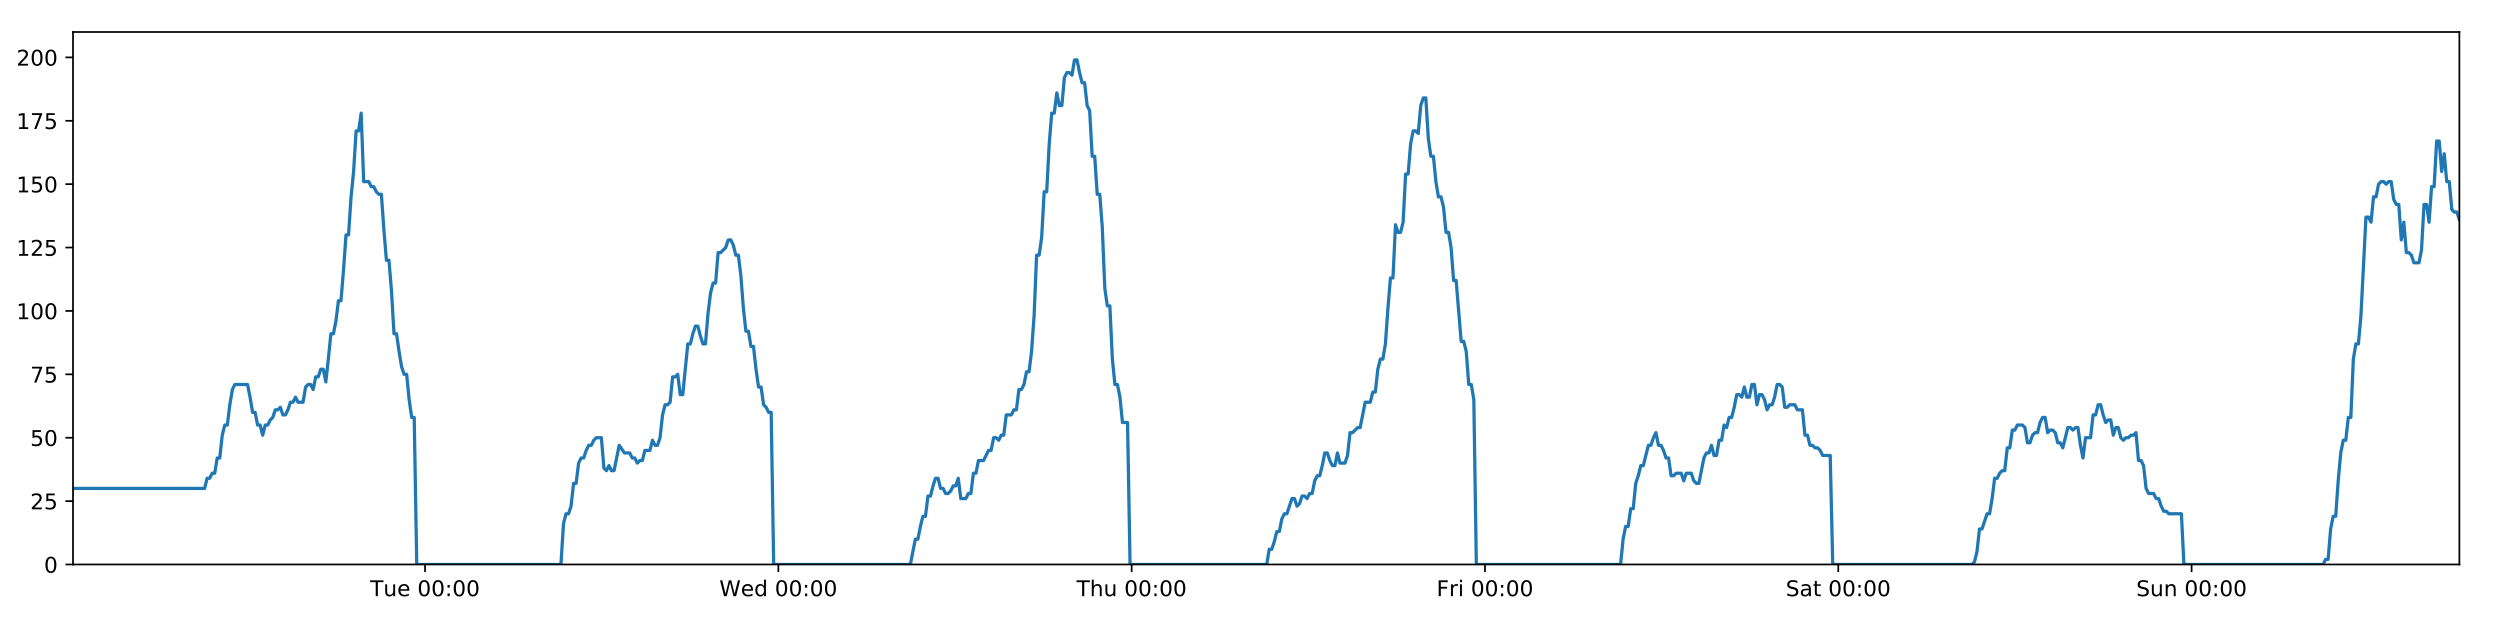 <?xml version="1.0" encoding="utf-8" standalone="no"?>
<!DOCTYPE svg PUBLIC "-//W3C//DTD SVG 1.1//EN"
  "http://www.w3.org/Graphics/SVG/1.1/DTD/svg11.dtd">
<!-- Created with matplotlib (https://matplotlib.org/) -->
<svg height="288pt" version="1.1" viewBox="0 0 1152 288" width="1152pt" xmlns="http://www.w3.org/2000/svg" xmlns:xlink="http://www.w3.org/1999/xlink">
 <defs>
  <style type="text/css">
*{stroke-linecap:butt;stroke-linejoin:round;}
  </style>
 </defs>
 <g id="figure_1">
  <g id="patch_1">
   <path d="M 0 288 
L 1152 288 
L 1152 0 
L 0 0 
z
" style="fill:#ffffff;"/>
  </g>
  <g id="axes_1">
   <g id="patch_2">
    <path d="M 33.64 260.12 
L 1133.28 260.12 
L 1133.28 14.76 
L 33.64 14.76 
z
" style="fill:#ffffff;"/>
   </g>
   <g id="matplotlib.axis_1">
    <g id="xtick_1">
     <g id="line2d_1">
      <defs>
       <path d="M 0 0 
L 0 3.5 
" id="m02e61d3594" style="stroke:#000000;stroke-width:0.8;"/>
      </defs>
      <g>
       <use style="stroke:#000000;stroke-width:0.8;" x="195.856" xlink:href="#m02e61d3594" y="260.12"/>
      </g>
     </g>
     <g id="text_1">
      <!-- Tue 00:00 -->
      <defs>
       <path d="M -0.297 72.906 
L 61.375 72.906 
L 61.375 64.594 
L 35.5 64.594 
L 35.5 0 
L 25.594 0 
L 25.594 64.594 
L -0.297 64.594 
z
" id="DejaVuSans-84"/>
       <path d="M 8.5 21.578 
L 8.5 54.688 
L 17.484 54.688 
L 17.484 21.922 
Q 17.484 14.156 20.5 10.266 
Q 23.531 6.391 29.594 6.391 
Q 36.859 6.391 41.078 11.031 
Q 45.312 15.672 45.312 23.688 
L 45.312 54.688 
L 54.297 54.688 
L 54.297 0 
L 45.312 0 
L 45.312 8.406 
Q 42.047 3.422 37.719 1 
Q 33.406 -1.422 27.688 -1.422 
Q 18.266 -1.422 13.375 4.438 
Q 8.5 10.297 8.5 21.578 
z
M 31.109 56 
z
" id="DejaVuSans-117"/>
       <path d="M 56.203 29.594 
L 56.203 25.203 
L 14.891 25.203 
Q 15.484 15.922 20.484 11.062 
Q 25.484 6.203 34.422 6.203 
Q 39.594 6.203 44.453 7.469 
Q 49.312 8.734 54.109 11.281 
L 54.109 2.781 
Q 49.266 0.734 44.188 -0.344 
Q 39.109 -1.422 33.891 -1.422 
Q 20.797 -1.422 13.156 6.188 
Q 5.516 13.812 5.516 26.812 
Q 5.516 40.234 12.766 48.109 
Q 20.016 56 32.328 56 
Q 43.359 56 49.781 48.891 
Q 56.203 41.797 56.203 29.594 
z
M 47.219 32.234 
Q 47.125 39.594 43.094 43.984 
Q 39.062 48.391 32.422 48.391 
Q 24.906 48.391 20.391 44.141 
Q 15.875 39.891 15.188 32.172 
z
" id="DejaVuSans-101"/>
       <path id="DejaVuSans-32"/>
       <path d="M 31.781 66.406 
Q 24.172 66.406 20.328 58.906 
Q 16.5 51.422 16.5 36.375 
Q 16.5 21.391 20.328 13.891 
Q 24.172 6.391 31.781 6.391 
Q 39.453 6.391 43.281 13.891 
Q 47.125 21.391 47.125 36.375 
Q 47.125 51.422 43.281 58.906 
Q 39.453 66.406 31.781 66.406 
z
M 31.781 74.219 
Q 44.047 74.219 50.516 64.516 
Q 56.984 54.828 56.984 36.375 
Q 56.984 17.969 50.516 8.266 
Q 44.047 -1.422 31.781 -1.422 
Q 19.531 -1.422 13.062 8.266 
Q 6.594 17.969 6.594 36.375 
Q 6.594 54.828 13.062 64.516 
Q 19.531 74.219 31.781 74.219 
z
" id="DejaVuSans-48"/>
       <path d="M 11.719 12.406 
L 22.016 12.406 
L 22.016 0 
L 11.719 0 
z
M 11.719 51.703 
L 22.016 51.703 
L 22.016 39.312 
L 11.719 39.312 
z
" id="DejaVuSans-58"/>
      </defs>
      <g transform="translate(170.57 274.718)scale(0.1 -0.1)">
       <use xlink:href="#DejaVuSans-84"/>
       <use x="60.85" xlink:href="#DejaVuSans-117"/>
       <use x="124.229" xlink:href="#DejaVuSans-101"/>
       <use x="185.752" xlink:href="#DejaVuSans-32"/>
       <use x="217.539" xlink:href="#DejaVuSans-48"/>
       <use x="281.162" xlink:href="#DejaVuSans-48"/>
       <use x="344.785" xlink:href="#DejaVuSans-58"/>
       <use x="378.477" xlink:href="#DejaVuSans-48"/>
       <use x="442.1" xlink:href="#DejaVuSans-48"/>
      </g>
     </g>
    </g>
    <g id="xtick_2">
     <g id="line2d_2">
      <g>
       <use style="stroke:#000000;stroke-width:0.8;" x="358.662" xlink:href="#m02e61d3594" y="260.12"/>
      </g>
     </g>
     <g id="text_2">
      <!-- Wed 00:00 -->
      <defs>
       <path d="M 3.328 72.906 
L 13.281 72.906 
L 28.609 11.281 
L 43.891 72.906 
L 54.984 72.906 
L 70.312 11.281 
L 85.594 72.906 
L 95.609 72.906 
L 77.297 0 
L 64.891 0 
L 49.516 63.281 
L 33.984 0 
L 21.578 0 
z
" id="DejaVuSans-87"/>
       <path d="M 45.406 46.391 
L 45.406 75.984 
L 54.391 75.984 
L 54.391 0 
L 45.406 0 
L 45.406 8.203 
Q 42.578 3.328 38.25 0.953 
Q 33.938 -1.422 27.875 -1.422 
Q 17.969 -1.422 11.734 6.484 
Q 5.516 14.406 5.516 27.297 
Q 5.516 40.188 11.734 48.094 
Q 17.969 56 27.875 56 
Q 33.938 56 38.25 53.625 
Q 42.578 51.266 45.406 46.391 
z
M 14.797 27.297 
Q 14.797 17.391 18.875 11.75 
Q 22.953 6.109 30.078 6.109 
Q 37.203 6.109 41.297 11.75 
Q 45.406 17.391 45.406 27.297 
Q 45.406 37.203 41.297 42.844 
Q 37.203 48.484 30.078 48.484 
Q 22.953 48.484 18.875 42.844 
Q 14.797 37.203 14.797 27.297 
z
" id="DejaVuSans-100"/>
      </defs>
      <g transform="translate(331.472 274.718)scale(0.1 -0.1)">
       <use xlink:href="#DejaVuSans-87"/>
       <use x="98.799" xlink:href="#DejaVuSans-101"/>
       <use x="160.322" xlink:href="#DejaVuSans-100"/>
       <use x="223.799" xlink:href="#DejaVuSans-32"/>
       <use x="255.586" xlink:href="#DejaVuSans-48"/>
       <use x="319.209" xlink:href="#DejaVuSans-48"/>
       <use x="382.832" xlink:href="#DejaVuSans-58"/>
       <use x="416.523" xlink:href="#DejaVuSans-48"/>
       <use x="480.146" xlink:href="#DejaVuSans-48"/>
      </g>
     </g>
    </g>
    <g id="xtick_3">
     <g id="line2d_3">
      <g>
       <use style="stroke:#000000;stroke-width:0.8;" x="521.467" xlink:href="#m02e61d3594" y="260.12"/>
      </g>
     </g>
     <g id="text_3">
      <!-- Thu 00:00 -->
      <defs>
       <path d="M 54.891 33.016 
L 54.891 0 
L 45.906 0 
L 45.906 32.719 
Q 45.906 40.484 42.875 44.328 
Q 39.844 48.188 33.797 48.188 
Q 26.516 48.188 22.312 43.547 
Q 18.109 38.922 18.109 30.906 
L 18.109 0 
L 9.078 0 
L 9.078 75.984 
L 18.109 75.984 
L 18.109 46.188 
Q 21.344 51.125 25.703 53.562 
Q 30.078 56 35.797 56 
Q 45.219 56 50.047 50.172 
Q 54.891 44.344 54.891 33.016 
z
" id="DejaVuSans-104"/>
      </defs>
      <g transform="translate(496.078 274.718)scale(0.1 -0.1)">
       <use xlink:href="#DejaVuSans-84"/>
       <use x="61.084" xlink:href="#DejaVuSans-104"/>
       <use x="124.463" xlink:href="#DejaVuSans-117"/>
       <use x="187.842" xlink:href="#DejaVuSans-32"/>
       <use x="219.629" xlink:href="#DejaVuSans-48"/>
       <use x="283.252" xlink:href="#DejaVuSans-48"/>
       <use x="346.875" xlink:href="#DejaVuSans-58"/>
       <use x="380.566" xlink:href="#DejaVuSans-48"/>
       <use x="444.189" xlink:href="#DejaVuSans-48"/>
      </g>
     </g>
    </g>
    <g id="xtick_4">
     <g id="line2d_4">
      <g>
       <use style="stroke:#000000;stroke-width:0.8;" x="684.273" xlink:href="#m02e61d3594" y="260.12"/>
      </g>
     </g>
     <g id="text_4">
      <!-- Fri 00:00 -->
      <defs>
       <path d="M 9.812 72.906 
L 51.703 72.906 
L 51.703 64.594 
L 19.672 64.594 
L 19.672 43.109 
L 48.578 43.109 
L 48.578 34.812 
L 19.672 34.812 
L 19.672 0 
L 9.812 0 
z
" id="DejaVuSans-70"/>
       <path d="M 41.109 46.297 
Q 39.594 47.172 37.812 47.578 
Q 36.031 48 33.891 48 
Q 26.266 48 22.188 43.047 
Q 18.109 38.094 18.109 28.812 
L 18.109 0 
L 9.078 0 
L 9.078 54.688 
L 18.109 54.688 
L 18.109 46.188 
Q 20.953 51.172 25.484 53.578 
Q 30.031 56 36.531 56 
Q 37.453 56 38.578 55.875 
Q 39.703 55.766 41.062 55.516 
z
" id="DejaVuSans-114"/>
       <path d="M 9.422 54.688 
L 18.406 54.688 
L 18.406 0 
L 9.422 0 
z
M 9.422 75.984 
L 18.406 75.984 
L 18.406 64.594 
L 9.422 64.594 
z
" id="DejaVuSans-105"/>
      </defs>
      <g transform="translate(661.96 274.718)scale(0.1 -0.1)">
       <use xlink:href="#DejaVuSans-70"/>
       <use x="57.41" xlink:href="#DejaVuSans-114"/>
       <use x="98.523" xlink:href="#DejaVuSans-105"/>
       <use x="126.307" xlink:href="#DejaVuSans-32"/>
       <use x="158.094" xlink:href="#DejaVuSans-48"/>
       <use x="221.717" xlink:href="#DejaVuSans-48"/>
       <use x="285.34" xlink:href="#DejaVuSans-58"/>
       <use x="319.031" xlink:href="#DejaVuSans-48"/>
       <use x="382.654" xlink:href="#DejaVuSans-48"/>
      </g>
     </g>
    </g>
    <g id="xtick_5">
     <g id="line2d_5">
      <g>
       <use style="stroke:#000000;stroke-width:0.8;" x="847.079" xlink:href="#m02e61d3594" y="260.12"/>
      </g>
     </g>
     <g id="text_5">
      <!-- Sat 00:00 -->
      <defs>
       <path d="M 53.516 70.516 
L 53.516 60.891 
Q 47.906 63.578 42.922 64.891 
Q 37.938 66.219 33.297 66.219 
Q 25.25 66.219 20.875 63.094 
Q 16.5 59.969 16.5 54.203 
Q 16.5 49.359 19.406 46.891 
Q 22.312 44.438 30.422 42.922 
L 36.375 41.703 
Q 47.406 39.594 52.656 34.297 
Q 57.906 29 57.906 20.125 
Q 57.906 9.516 50.797 4.047 
Q 43.703 -1.422 29.984 -1.422 
Q 24.812 -1.422 18.969 -0.25 
Q 13.141 0.922 6.891 3.219 
L 6.891 13.375 
Q 12.891 10.016 18.656 8.297 
Q 24.422 6.594 29.984 6.594 
Q 38.422 6.594 43.016 9.906 
Q 47.609 13.234 47.609 19.391 
Q 47.609 24.75 44.312 27.781 
Q 41.016 30.812 33.5 32.328 
L 27.484 33.5 
Q 16.453 35.688 11.516 40.375 
Q 6.594 45.062 6.594 53.422 
Q 6.594 63.094 13.406 68.656 
Q 20.219 74.219 32.172 74.219 
Q 37.312 74.219 42.625 73.281 
Q 47.953 72.359 53.516 70.516 
z
" id="DejaVuSans-83"/>
       <path d="M 34.281 27.484 
Q 23.391 27.484 19.188 25 
Q 14.984 22.516 14.984 16.5 
Q 14.984 11.719 18.141 8.906 
Q 21.297 6.109 26.703 6.109 
Q 34.188 6.109 38.703 11.406 
Q 43.219 16.703 43.219 25.484 
L 43.219 27.484 
z
M 52.203 31.203 
L 52.203 0 
L 43.219 0 
L 43.219 8.297 
Q 40.141 3.328 35.547 0.953 
Q 30.953 -1.422 24.312 -1.422 
Q 15.922 -1.422 10.953 3.297 
Q 6 8.016 6 15.922 
Q 6 25.141 12.172 29.828 
Q 18.359 34.516 30.609 34.516 
L 43.219 34.516 
L 43.219 35.406 
Q 43.219 41.609 39.141 45 
Q 35.062 48.391 27.688 48.391 
Q 23 48.391 18.547 47.266 
Q 14.109 46.141 10.016 43.891 
L 10.016 52.203 
Q 14.938 54.109 19.578 55.047 
Q 24.219 56 28.609 56 
Q 40.484 56 46.344 49.844 
Q 52.203 43.703 52.203 31.203 
z
" id="DejaVuSans-97"/>
       <path d="M 18.312 70.219 
L 18.312 54.688 
L 36.812 54.688 
L 36.812 47.703 
L 18.312 47.703 
L 18.312 18.016 
Q 18.312 11.328 20.141 9.422 
Q 21.969 7.516 27.594 7.516 
L 36.812 7.516 
L 36.812 0 
L 27.594 0 
Q 17.188 0 13.234 3.875 
Q 9.281 7.766 9.281 18.016 
L 9.281 47.703 
L 2.688 47.703 
L 2.688 54.688 
L 9.281 54.688 
L 9.281 70.219 
z
" id="DejaVuSans-116"/>
      </defs>
      <g transform="translate(822.882 274.718)scale(0.1 -0.1)">
       <use xlink:href="#DejaVuSans-83"/>
       <use x="63.477" xlink:href="#DejaVuSans-97"/>
       <use x="124.756" xlink:href="#DejaVuSans-116"/>
       <use x="163.965" xlink:href="#DejaVuSans-32"/>
       <use x="195.752" xlink:href="#DejaVuSans-48"/>
       <use x="259.375" xlink:href="#DejaVuSans-48"/>
       <use x="322.998" xlink:href="#DejaVuSans-58"/>
       <use x="356.689" xlink:href="#DejaVuSans-48"/>
       <use x="420.312" xlink:href="#DejaVuSans-48"/>
      </g>
     </g>
    </g>
    <g id="xtick_6">
     <g id="line2d_6">
      <g>
       <use style="stroke:#000000;stroke-width:0.8;" x="1009.885" xlink:href="#m02e61d3594" y="260.12"/>
      </g>
     </g>
     <g id="text_6">
      <!-- Sun 00:00 -->
      <defs>
       <path d="M 54.891 33.016 
L 54.891 0 
L 45.906 0 
L 45.906 32.719 
Q 45.906 40.484 42.875 44.328 
Q 39.844 48.188 33.797 48.188 
Q 26.516 48.188 22.312 43.547 
Q 18.109 38.922 18.109 30.906 
L 18.109 0 
L 9.078 0 
L 9.078 54.688 
L 18.109 54.688 
L 18.109 46.188 
Q 21.344 51.125 25.703 53.562 
Q 30.078 56 35.797 56 
Q 45.219 56 50.047 50.172 
Q 54.891 44.344 54.891 33.016 
z
" id="DejaVuSans-110"/>
      </defs>
      <g transform="translate(984.375 274.718)scale(0.1 -0.1)">
       <use xlink:href="#DejaVuSans-83"/>
       <use x="63.477" xlink:href="#DejaVuSans-117"/>
       <use x="126.855" xlink:href="#DejaVuSans-110"/>
       <use x="190.234" xlink:href="#DejaVuSans-32"/>
       <use x="222.021" xlink:href="#DejaVuSans-48"/>
       <use x="285.645" xlink:href="#DejaVuSans-48"/>
       <use x="349.268" xlink:href="#DejaVuSans-58"/>
       <use x="382.959" xlink:href="#DejaVuSans-48"/>
       <use x="446.582" xlink:href="#DejaVuSans-48"/>
      </g>
     </g>
    </g>
   </g>
   <g id="matplotlib.axis_2">
    <g id="ytick_1">
     <g id="line2d_7">
      <defs>
       <path d="M 0 0 
L -3.5 0 
" id="m4b508daf35" style="stroke:#000000;stroke-width:0.8;"/>
      </defs>
      <g>
       <use style="stroke:#000000;stroke-width:0.8;" x="33.64" xlink:href="#m4b508daf35" y="260.12"/>
      </g>
     </g>
     <g id="text_7">
      <!-- 0 -->
      <g transform="translate(20.277 263.919)scale(0.1 -0.1)">
       <use xlink:href="#DejaVuSans-48"/>
      </g>
     </g>
    </g>
    <g id="ytick_2">
     <g id="line2d_8">
      <g>
       <use style="stroke:#000000;stroke-width:0.8;" x="33.64" xlink:href="#m4b508daf35" y="230.91"/>
      </g>
     </g>
     <g id="text_8">
      <!-- 25 -->
      <defs>
       <path d="M 19.188 8.297 
L 53.609 8.297 
L 53.609 0 
L 7.328 0 
L 7.328 8.297 
Q 12.938 14.109 22.625 23.891 
Q 32.328 33.688 34.812 36.531 
Q 39.547 41.844 41.422 45.531 
Q 43.312 49.219 43.312 52.781 
Q 43.312 58.594 39.234 62.25 
Q 35.156 65.922 28.609 65.922 
Q 23.969 65.922 18.812 64.312 
Q 13.672 62.703 7.812 59.422 
L 7.812 69.391 
Q 13.766 71.781 18.938 73 
Q 24.125 74.219 28.422 74.219 
Q 39.75 74.219 46.484 68.547 
Q 53.219 62.891 53.219 53.422 
Q 53.219 48.922 51.531 44.891 
Q 49.859 40.875 45.406 35.406 
Q 44.188 33.984 37.641 27.219 
Q 31.109 20.453 19.188 8.297 
z
" id="DejaVuSans-50"/>
       <path d="M 10.797 72.906 
L 49.516 72.906 
L 49.516 64.594 
L 19.828 64.594 
L 19.828 46.734 
Q 21.969 47.469 24.109 47.828 
Q 26.266 48.188 28.422 48.188 
Q 40.625 48.188 47.75 41.5 
Q 54.891 34.812 54.891 23.391 
Q 54.891 11.625 47.562 5.094 
Q 40.234 -1.422 26.906 -1.422 
Q 22.312 -1.422 17.547 -0.641 
Q 12.797 0.141 7.719 1.703 
L 7.719 11.625 
Q 12.109 9.234 16.797 8.062 
Q 21.484 6.891 26.703 6.891 
Q 35.156 6.891 40.078 11.328 
Q 45.016 15.766 45.016 23.391 
Q 45.016 31 40.078 35.438 
Q 35.156 39.891 26.703 39.891 
Q 22.75 39.891 18.812 39.016 
Q 14.891 38.141 10.797 36.281 
z
" id="DejaVuSans-53"/>
      </defs>
      <g transform="translate(13.915 234.71)scale(0.1 -0.1)">
       <use xlink:href="#DejaVuSans-50"/>
       <use x="63.623" xlink:href="#DejaVuSans-53"/>
      </g>
     </g>
    </g>
    <g id="ytick_3">
     <g id="line2d_9">
      <g>
       <use style="stroke:#000000;stroke-width:0.8;" x="33.64" xlink:href="#m4b508daf35" y="201.701"/>
      </g>
     </g>
     <g id="text_9">
      <!-- 50 -->
      <g transform="translate(13.915 205.5)scale(0.1 -0.1)">
       <use xlink:href="#DejaVuSans-53"/>
       <use x="63.623" xlink:href="#DejaVuSans-48"/>
      </g>
     </g>
    </g>
    <g id="ytick_4">
     <g id="line2d_10">
      <g>
       <use style="stroke:#000000;stroke-width:0.8;" x="33.64" xlink:href="#m4b508daf35" y="172.491"/>
      </g>
     </g>
     <g id="text_10">
      <!-- 75 -->
      <defs>
       <path d="M 8.203 72.906 
L 55.078 72.906 
L 55.078 68.703 
L 28.609 0 
L 18.312 0 
L 43.219 64.594 
L 8.203 64.594 
z
" id="DejaVuSans-55"/>
      </defs>
      <g transform="translate(13.915 176.291)scale(0.1 -0.1)">
       <use xlink:href="#DejaVuSans-55"/>
       <use x="63.623" xlink:href="#DejaVuSans-53"/>
      </g>
     </g>
    </g>
    <g id="ytick_5">
     <g id="line2d_11">
      <g>
       <use style="stroke:#000000;stroke-width:0.8;" x="33.64" xlink:href="#m4b508daf35" y="143.282"/>
      </g>
     </g>
     <g id="text_11">
      <!-- 100 -->
      <defs>
       <path d="M 12.406 8.297 
L 28.516 8.297 
L 28.516 63.922 
L 10.984 60.406 
L 10.984 69.391 
L 28.422 72.906 
L 38.281 72.906 
L 38.281 8.297 
L 54.391 8.297 
L 54.391 0 
L 12.406 0 
z
" id="DejaVuSans-49"/>
      </defs>
      <g transform="translate(7.553 147.081)scale(0.1 -0.1)">
       <use xlink:href="#DejaVuSans-49"/>
       <use x="63.623" xlink:href="#DejaVuSans-48"/>
       <use x="127.246" xlink:href="#DejaVuSans-48"/>
      </g>
     </g>
    </g>
    <g id="ytick_6">
     <g id="line2d_12">
      <g>
       <use style="stroke:#000000;stroke-width:0.8;" x="33.64" xlink:href="#m4b508daf35" y="114.072"/>
      </g>
     </g>
     <g id="text_12">
      <!-- 125 -->
      <g transform="translate(7.553 117.872)scale(0.1 -0.1)">
       <use xlink:href="#DejaVuSans-49"/>
       <use x="63.623" xlink:href="#DejaVuSans-50"/>
       <use x="127.246" xlink:href="#DejaVuSans-53"/>
      </g>
     </g>
    </g>
    <g id="ytick_7">
     <g id="line2d_13">
      <g>
       <use style="stroke:#000000;stroke-width:0.8;" x="33.64" xlink:href="#m4b508daf35" y="84.863"/>
      </g>
     </g>
     <g id="text_13">
      <!-- 150 -->
      <g transform="translate(7.553 88.662)scale(0.1 -0.1)">
       <use xlink:href="#DejaVuSans-49"/>
       <use x="63.623" xlink:href="#DejaVuSans-53"/>
       <use x="127.246" xlink:href="#DejaVuSans-48"/>
      </g>
     </g>
    </g>
    <g id="ytick_8">
     <g id="line2d_14">
      <g>
       <use style="stroke:#000000;stroke-width:0.8;" x="33.64" xlink:href="#m4b508daf35" y="55.653"/>
      </g>
     </g>
     <g id="text_14">
      <!-- 175 -->
      <g transform="translate(7.553 59.453)scale(0.1 -0.1)">
       <use xlink:href="#DejaVuSans-49"/>
       <use x="63.623" xlink:href="#DejaVuSans-55"/>
       <use x="127.246" xlink:href="#DejaVuSans-53"/>
      </g>
     </g>
    </g>
    <g id="ytick_9">
     <g id="line2d_15">
      <g>
       <use style="stroke:#000000;stroke-width:0.8;" x="33.64" xlink:href="#m4b508daf35" y="26.444"/>
      </g>
     </g>
     <g id="text_15">
      <!-- 200 -->
      <g transform="translate(7.553 30.243)scale(0.1 -0.1)">
       <use xlink:href="#DejaVuSans-50"/>
       <use x="63.623" xlink:href="#DejaVuSans-48"/>
       <use x="127.246" xlink:href="#DejaVuSans-48"/>
      </g>
     </g>
    </g>
   </g>
   <g id="line2d_16">
    <path clip-path="url(#pf788835d4b)" d="M 33.64 225.069 
L 94.271 225.069 
L 95.438 220.395 
L 96.603 220.395 
L 97.767 218.058 
L 98.93 218.058 
L 100.092 211.048 
L 101.256 211.048 
L 102.419 200.533 
L 103.581 195.859 
L 104.745 195.859 
L 105.908 186.512 
L 107.07 179.502 
L 108.236 177.165 
L 114.061 177.165 
L 115.224 183.007 
L 116.39 190.017 
L 117.552 190.017 
L 118.714 195.859 
L 119.879 195.859 
L 121.042 200.533 
L 122.206 195.859 
L 123.37 195.859 
L 124.533 193.522 
L 125.696 192.354 
L 126.858 188.849 
L 128.02 188.849 
L 129.184 187.68 
L 130.348 191.186 
L 131.51 191.186 
L 132.676 188.849 
L 133.838 185.344 
L 135.001 185.344 
L 136.165 183.007 
L 137.328 185.344 
L 139.653 185.344 
L 140.818 178.333 
L 141.981 177.165 
L 143.146 177.165 
L 144.311 179.502 
L 145.476 173.66 
L 146.642 173.66 
L 147.808 170.155 
L 148.976 170.155 
L 150.14 175.997 
L 151.303 165.481 
L 152.465 153.797 
L 153.628 153.797 
L 154.79 147.955 
L 155.953 138.608 
L 157.116 138.608 
L 158.279 124.588 
L 159.443 108.23 
L 160.605 108.23 
L 161.771 90.705 
L 162.934 79.021 
L 164.096 60.327 
L 165.259 60.327 
L 166.422 52.148 
L 167.584 83.694 
L 169.911 83.694 
L 171.076 86.031 
L 172.239 86.031 
L 173.404 88.368 
L 174.567 89.536 
L 175.73 89.536 
L 176.894 105.894 
L 178.061 119.914 
L 179.225 119.914 
L 180.389 133.935 
L 181.554 153.797 
L 182.72 153.797 
L 183.883 161.976 
L 185.048 168.986 
L 186.21 172.491 
L 187.375 172.491 
L 188.541 184.175 
L 189.704 192.354 
L 190.867 192.354 
L 192.033 260.12 
L 258.48 260.12 
L 259.644 241.426 
L 260.809 236.752 
L 261.974 236.752 
L 263.138 233.247 
L 264.301 222.732 
L 265.465 222.732 
L 266.629 213.385 
L 267.794 211.048 
L 268.959 211.048 
L 270.127 207.543 
L 271.294 205.206 
L 272.459 205.206 
L 273.621 202.869 
L 274.789 201.701 
L 277.119 201.701 
L 278.281 215.722 
L 279.445 216.89 
L 280.61 214.553 
L 281.773 216.89 
L 282.937 216.89 
L 285.34 205.206 
L 287.741 208.711 
L 290.182 208.711 
L 291.345 211.048 
L 292.508 211.048 
L 293.671 213.385 
L 294.833 212.216 
L 295.998 212.216 
L 297.163 207.543 
L 299.489 207.543 
L 300.652 202.869 
L 301.817 205.206 
L 302.98 205.206 
L 304.143 201.701 
L 305.306 191.186 
L 306.469 186.512 
L 307.631 186.512 
L 308.794 185.344 
L 309.957 173.66 
L 311.122 173.66 
L 312.286 172.491 
L 313.451 181.838 
L 314.614 181.838 
L 316.94 158.471 
L 318.103 158.471 
L 319.268 153.797 
L 320.432 150.292 
L 321.595 150.292 
L 322.759 154.966 
L 323.923 158.471 
L 325.086 158.471 
L 326.251 144.45 
L 327.416 135.103 
L 328.58 130.43 
L 329.743 130.43 
L 330.906 116.409 
L 332.069 116.409 
L 334.399 114.072 
L 335.564 110.567 
L 336.73 110.567 
L 337.893 112.904 
L 339.058 117.578 
L 340.221 117.578 
L 341.386 126.925 
L 342.549 142.114 
L 343.714 152.629 
L 344.878 152.629 
L 346.04 159.639 
L 347.207 159.639 
L 348.37 170.155 
L 349.534 178.333 
L 350.699 178.333 
L 351.862 186.512 
L 353.027 187.68 
L 354.191 190.017 
L 355.354 190.017 
L 356.516 260.12 
L 419.487 260.12 
L 421.793 248.436 
L 422.955 248.436 
L 424.118 242.594 
L 425.281 237.921 
L 426.443 237.921 
L 427.606 228.574 
L 428.77 228.574 
L 429.932 223.9 
L 431.094 220.395 
L 432.258 220.395 
L 433.42 225.069 
L 434.584 225.069 
L 435.748 227.405 
L 436.913 227.405 
L 438.079 226.237 
L 439.244 223.9 
L 440.406 223.9 
L 441.569 220.395 
L 442.732 229.742 
L 445.059 229.742 
L 446.224 227.405 
L 447.388 227.405 
L 448.551 218.058 
L 449.715 218.058 
L 450.879 212.216 
L 453.206 212.216 
L 455.534 207.543 
L 456.703 207.543 
L 457.869 201.701 
L 459.036 201.701 
L 460.199 202.869 
L 461.361 200.533 
L 462.523 200.533 
L 463.686 191.186 
L 466.012 191.186 
L 467.193 188.849 
L 468.356 188.849 
L 469.519 179.502 
L 470.685 179.502 
L 471.849 177.165 
L 473.012 171.323 
L 474.178 171.323 
L 475.34 161.976 
L 476.504 145.619 
L 477.666 117.578 
L 478.829 117.578 
L 479.993 109.399 
L 481.156 88.368 
L 482.319 88.368 
L 483.485 66.169 
L 484.648 52.148 
L 485.811 52.148 
L 486.974 42.801 
L 488.137 48.643 
L 489.302 48.643 
L 490.467 35.791 
L 491.629 33.454 
L 492.794 33.454 
L 493.96 34.622 
L 495.125 27.612 
L 496.293 27.612 
L 497.456 33.454 
L 498.621 38.128 
L 499.783 38.128 
L 500.949 48.643 
L 502.111 50.98 
L 503.274 72.011 
L 504.436 72.011 
L 505.601 89.536 
L 506.764 89.536 
L 507.927 104.725 
L 509.09 132.766 
L 510.254 140.945 
L 511.42 140.945 
L 512.585 165.481 
L 513.747 177.165 
L 514.91 177.165 
L 516.076 183.007 
L 517.239 194.691 
L 519.568 194.691 
L 520.731 260.12 
L 583.696 260.12 
L 584.859 253.11 
L 586.024 253.11 
L 587.187 249.605 
L 588.352 244.931 
L 589.514 244.931 
L 590.677 239.089 
L 591.841 236.752 
L 593.004 236.752 
L 595.33 229.742 
L 596.495 229.742 
L 597.659 233.247 
L 598.824 232.079 
L 599.988 228.574 
L 601.152 228.574 
L 602.315 229.742 
L 603.478 227.405 
L 604.644 227.405 
L 605.807 221.563 
L 606.969 219.227 
L 608.137 219.227 
L 609.299 214.553 
L 610.462 208.711 
L 611.625 208.711 
L 612.788 212.216 
L 613.951 214.553 
L 615.116 214.553 
L 616.281 208.711 
L 617.443 213.385 
L 619.77 213.385 
L 620.933 209.88 
L 622.099 199.364 
L 623.261 199.364 
L 625.591 197.027 
L 626.754 197.027 
L 629.083 185.344 
L 631.412 185.344 
L 632.574 180.67 
L 633.738 180.67 
L 634.902 170.155 
L 636.066 165.481 
L 637.228 165.481 
L 638.391 158.471 
L 639.554 142.114 
L 640.717 128.093 
L 641.879 128.093 
L 643.045 103.557 
L 644.213 107.062 
L 645.378 107.062 
L 646.543 102.389 
L 647.708 80.189 
L 648.87 80.189 
L 650.033 66.169 
L 651.196 60.327 
L 652.358 60.327 
L 653.523 61.495 
L 654.687 48.643 
L 655.85 45.138 
L 657.015 45.138 
L 658.178 63.832 
L 659.34 72.011 
L 660.504 72.011 
L 661.667 83.694 
L 662.831 90.705 
L 663.996 90.705 
L 665.158 95.378 
L 666.329 107.062 
L 667.495 107.062 
L 668.658 114.072 
L 669.821 129.261 
L 670.984 129.261 
L 673.31 157.302 
L 674.476 157.302 
L 675.641 161.976 
L 676.806 177.165 
L 677.97 177.165 
L 679.134 184.175 
L 680.298 260.12 
L 746.763 260.12 
L 747.925 248.436 
L 749.09 242.594 
L 750.256 242.594 
L 751.419 234.416 
L 752.581 234.416 
L 753.744 222.732 
L 754.906 219.227 
L 756.07 214.553 
L 757.236 214.553 
L 759.567 205.206 
L 760.732 205.206 
L 761.896 201.701 
L 763.06 199.364 
L 764.224 205.206 
L 765.387 205.206 
L 766.55 207.543 
L 767.715 211.048 
L 768.879 211.048 
L 770.046 219.227 
L 771.209 219.227 
L 772.372 218.058 
L 774.699 218.058 
L 775.861 221.563 
L 777.024 218.058 
L 779.35 218.058 
L 780.513 221.563 
L 781.677 222.732 
L 782.839 222.732 
L 785.167 211.048 
L 786.329 208.711 
L 787.493 208.711 
L 788.655 205.206 
L 789.818 209.88 
L 790.98 209.88 
L 792.143 202.869 
L 793.307 202.869 
L 794.471 195.859 
L 795.634 197.027 
L 796.797 192.354 
L 797.961 192.354 
L 799.124 187.68 
L 800.288 181.838 
L 801.451 181.838 
L 802.614 183.007 
L 803.778 178.333 
L 804.943 183.007 
L 806.108 183.007 
L 807.271 177.165 
L 808.434 177.165 
L 809.6 186.512 
L 810.765 181.838 
L 811.929 181.838 
L 813.092 184.175 
L 814.256 188.849 
L 815.42 186.512 
L 816.585 186.512 
L 817.747 183.007 
L 818.912 177.165 
L 820.076 177.165 
L 821.239 178.333 
L 822.402 187.68 
L 823.564 187.68 
L 824.727 186.512 
L 827.057 186.512 
L 828.222 188.849 
L 830.55 188.849 
L 831.715 200.533 
L 832.878 200.533 
L 834.042 205.206 
L 835.206 205.206 
L 836.371 206.374 
L 837.536 206.374 
L 838.701 207.543 
L 839.866 209.88 
L 843.362 209.88 
L 844.525 260.12 
L 908.652 260.12 
L 909.815 258.952 
L 910.978 254.278 
L 912.142 243.763 
L 913.306 243.763 
L 915.634 236.752 
L 916.799 236.752 
L 917.963 229.742 
L 919.127 220.395 
L 920.29 220.395 
L 921.453 218.058 
L 922.616 216.89 
L 923.781 216.89 
L 924.945 206.374 
L 926.108 206.374 
L 927.271 198.196 
L 928.435 198.196 
L 929.597 195.859 
L 931.922 195.859 
L 933.089 197.027 
L 934.252 204.038 
L 935.418 204.038 
L 936.58 200.533 
L 937.743 199.364 
L 938.905 199.364 
L 940.068 194.691 
L 941.231 192.354 
L 942.393 192.354 
L 943.556 199.364 
L 944.719 198.196 
L 945.883 198.196 
L 947.046 199.364 
L 948.208 204.038 
L 949.37 204.038 
L 950.535 206.374 
L 952.863 197.027 
L 954.027 197.027 
L 955.189 198.196 
L 956.352 197.027 
L 957.516 197.027 
L 958.679 205.206 
L 959.842 211.048 
L 961.005 201.701 
L 963.33 201.701 
L 964.493 191.186 
L 965.657 191.186 
L 966.819 186.512 
L 967.983 186.512 
L 969.145 191.186 
L 970.308 194.691 
L 971.471 193.522 
L 972.634 193.522 
L 973.796 200.533 
L 974.959 197.027 
L 976.122 197.027 
L 977.285 201.701 
L 978.447 202.869 
L 979.61 201.701 
L 980.773 201.701 
L 981.936 200.533 
L 983.099 200.533 
L 984.262 199.364 
L 985.426 212.216 
L 986.588 212.216 
L 987.75 214.553 
L 988.912 225.069 
L 990.074 227.405 
L 992.399 227.405 
L 993.563 229.742 
L 994.725 229.742 
L 995.889 233.247 
L 997.051 235.584 
L 998.216 235.584 
L 999.377 236.752 
L 1005.189 236.752 
L 1006.351 260.12 
L 1070.488 260.12 
L 1071.632 257.783 
L 1072.795 257.783 
L 1073.96 243.763 
L 1075.122 237.921 
L 1076.284 237.921 
L 1077.446 221.563 
L 1078.608 208.711 
L 1079.77 202.869 
L 1080.935 202.869 
L 1082.1 192.354 
L 1083.262 192.354 
L 1084.424 165.481 
L 1085.586 158.471 
L 1086.748 158.471 
L 1087.911 145.619 
L 1090.235 100.052 
L 1091.4 100.052 
L 1092.564 102.389 
L 1093.726 90.705 
L 1094.888 90.705 
L 1096.05 84.863 
L 1097.212 83.694 
L 1098.375 83.694 
L 1099.537 84.863 
L 1100.699 83.694 
L 1101.863 83.694 
L 1103.028 91.873 
L 1104.192 94.21 
L 1105.355 94.21 
L 1106.519 110.567 
L 1107.682 102.389 
L 1108.846 116.409 
L 1110.009 116.409 
L 1111.173 117.578 
L 1112.336 121.083 
L 1114.662 121.083 
L 1115.825 115.241 
L 1116.99 94.21 
L 1118.154 94.21 
L 1119.316 102.389 
L 1120.478 86.031 
L 1121.64 86.031 
L 1122.806 65 
L 1123.968 65 
L 1125.132 79.021 
L 1126.296 70.842 
L 1127.459 83.694 
L 1128.621 83.694 
L 1129.786 96.547 
L 1130.951 97.715 
L 1132.116 97.715 
L 1133.28 101.22 
L 1133.28 101.22 
" style="fill:none;stroke:#1f77b4;stroke-linecap:square;stroke-width:1.5;"/>
   </g>
   <g id="patch_3">
    <path d="M 33.64 260.12 
L 33.64 14.76 
" style="fill:none;stroke:#000000;stroke-linecap:square;stroke-linejoin:miter;stroke-width:0.8;"/>
   </g>
   <g id="patch_4">
    <path d="M 1133.28 260.12 
L 1133.28 14.76 
" style="fill:none;stroke:#000000;stroke-linecap:square;stroke-linejoin:miter;stroke-width:0.8;"/>
   </g>
   <g id="patch_5">
    <path d="M 33.64 260.12 
L 1133.28 260.12 
" style="fill:none;stroke:#000000;stroke-linecap:square;stroke-linejoin:miter;stroke-width:0.8;"/>
   </g>
   <g id="patch_6">
    <path d="M 33.64 14.76 
L 1133.28 14.76 
" style="fill:none;stroke:#000000;stroke-linecap:square;stroke-linejoin:miter;stroke-width:0.8;"/>
   </g>
  </g>
 </g>
 <defs>
  <clipPath id="pf788835d4b">
   <rect height="245.36" width="1099.64" x="33.64" y="14.76"/>
  </clipPath>
 </defs>
</svg>

